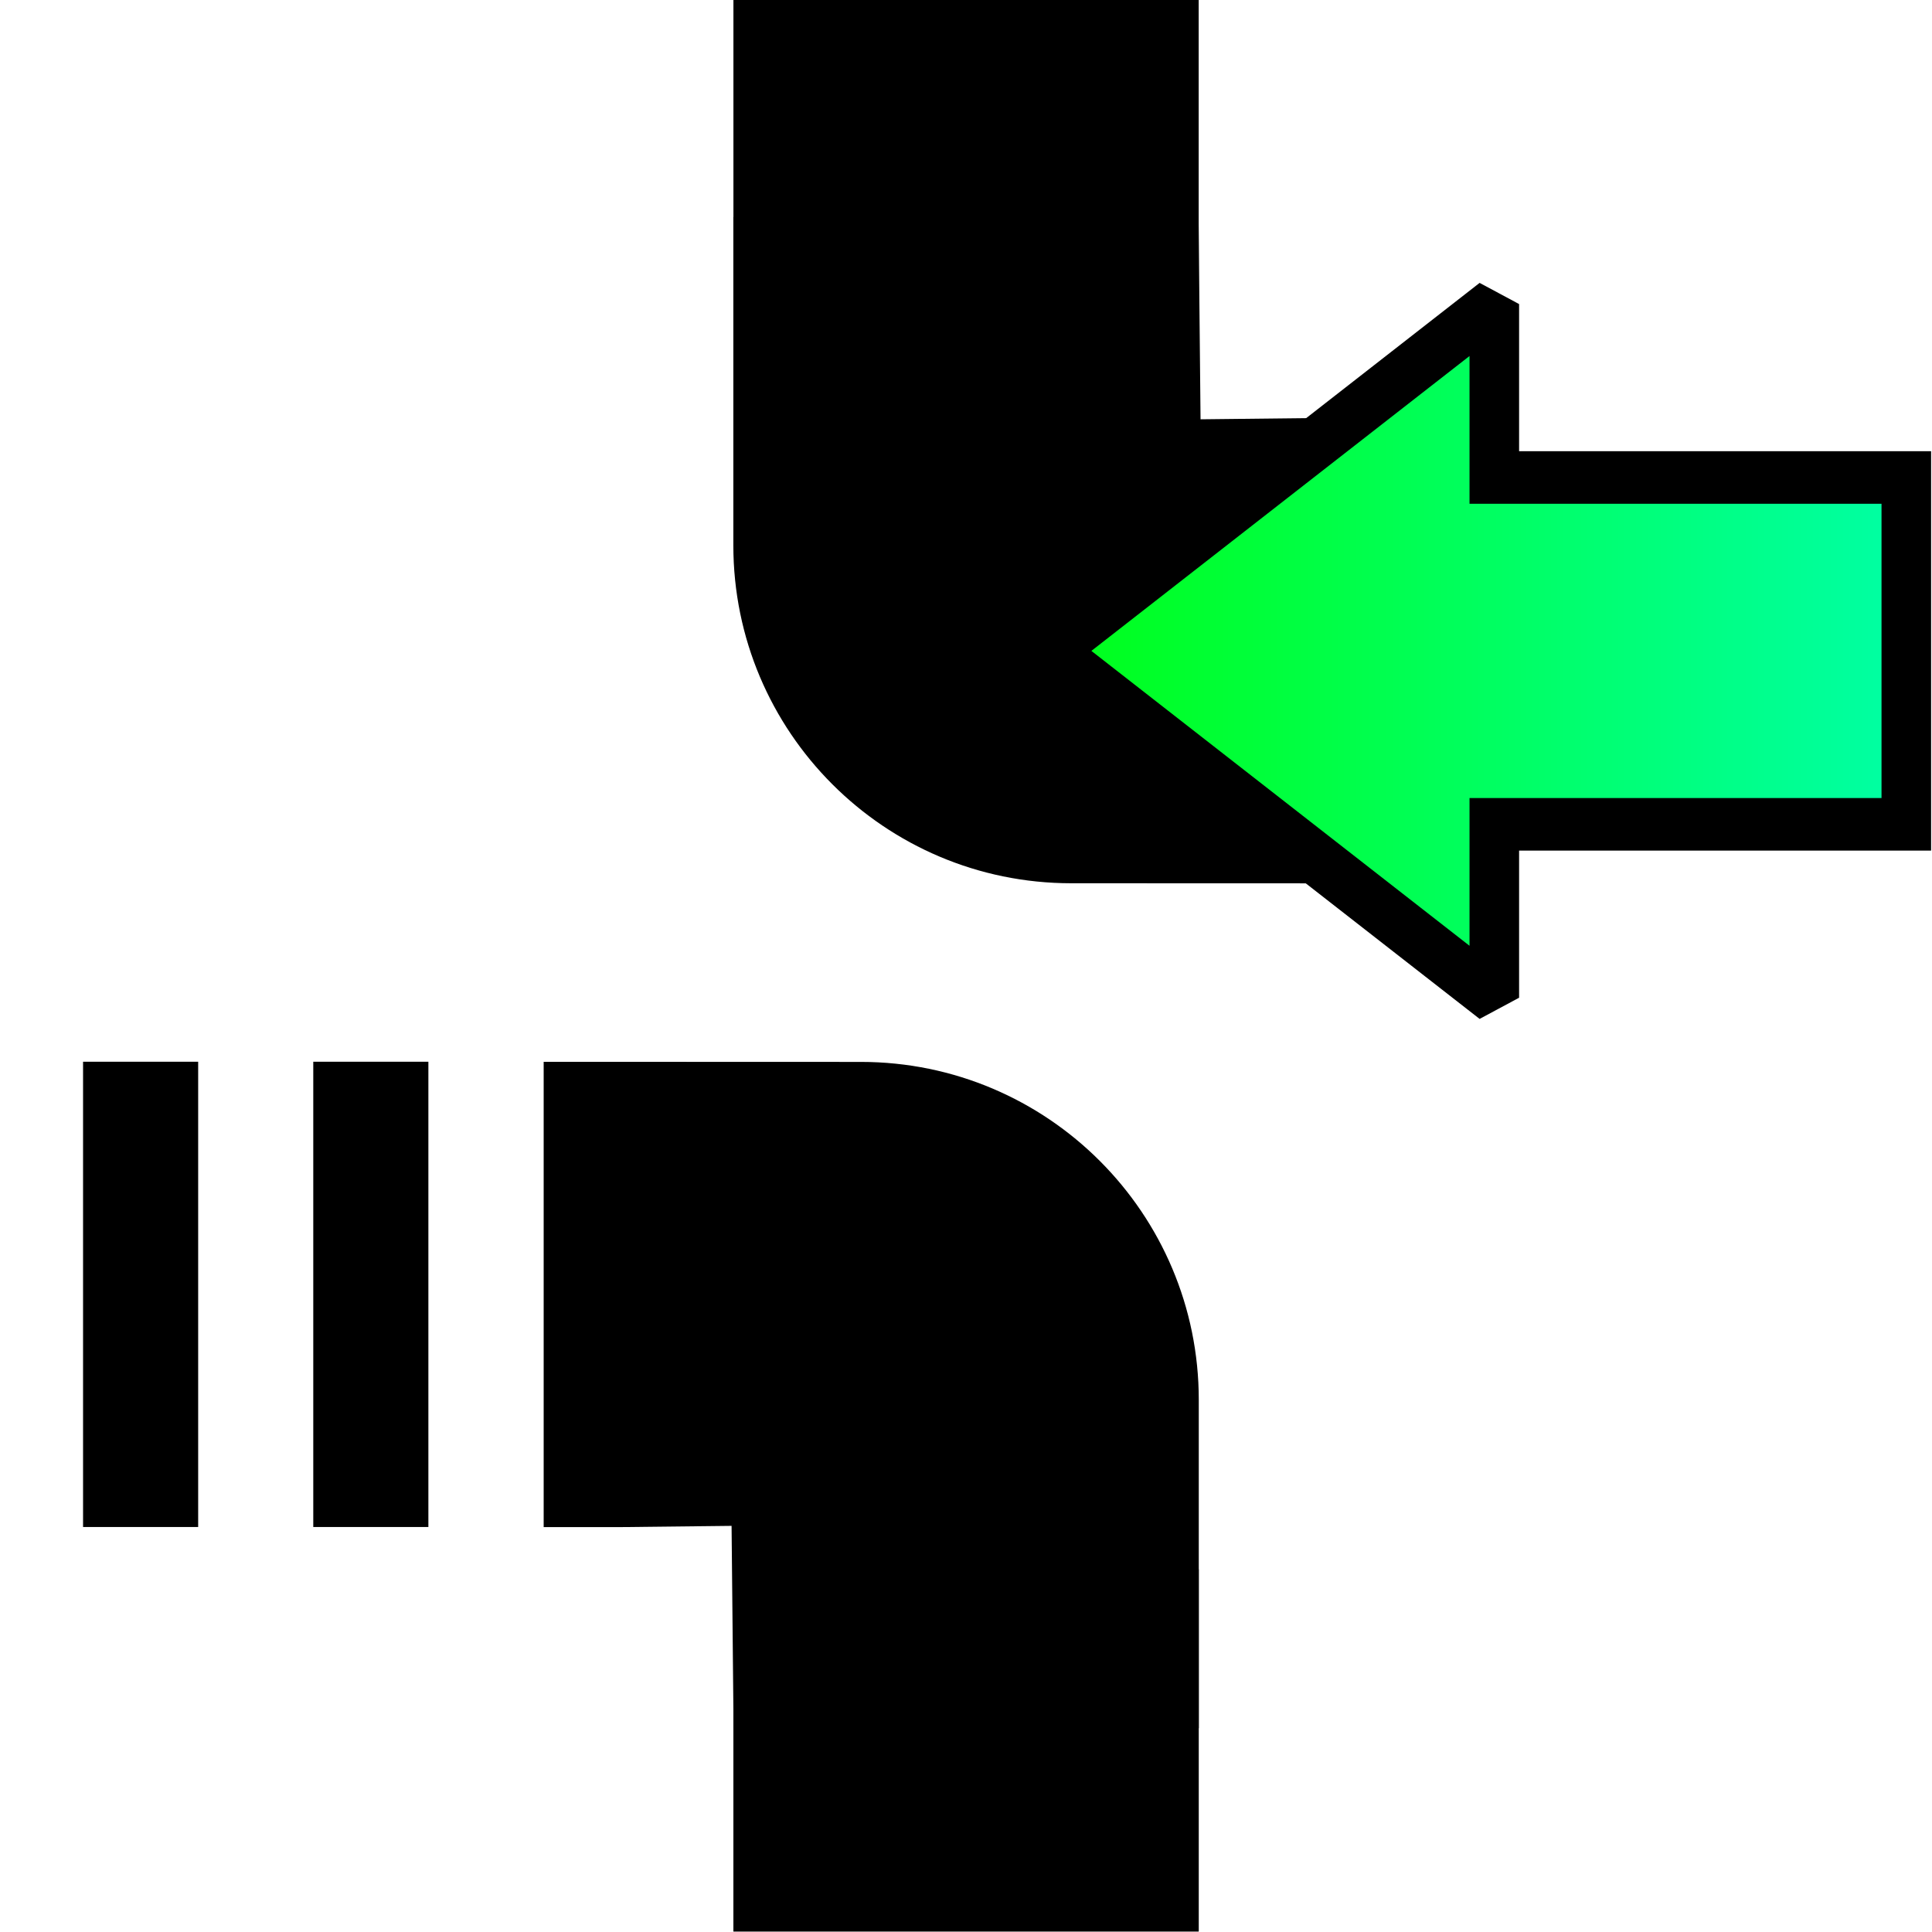 <?xml version="1.0" encoding="UTF-8" standalone="no"?>
<!DOCTYPE svg PUBLIC "-//W3C//DTD SVG 1.1//EN" "http://www.w3.org/Graphics/SVG/1.1/DTD/svg11.dtd">
<svg width="100%" height="100%" viewBox="0 0 2363 2363" version="1.1" xmlns="http://www.w3.org/2000/svg" xmlns:xlink="http://www.w3.org/1999/xlink" xml:space="preserve" xmlns:serif="http://www.serif.com/" style="fill-rule:evenodd;clip-rule:evenodd;stroke-linecap:round;stroke-miterlimit:1.5;">
    <g transform="matrix(2.922,2.4962e-17,4.51901e-18,0.566,-2267.31,1917.34)">
        <path d="M1277.69,3.658C1206.8,133.684 1142.38,120.008 1082.94,3.221L1082.94,786.138L1277.69,786.138L1277.69,3.658Z"/>
    </g>
    <g transform="matrix(2.922,2.4962e-17,4.51901e-18,0.566,-2267.31,1917.34)">
        <path d="M1277.69,3.658C1206.8,133.684 1142.38,120.008 1082.94,3.221L1082.94,786.138L1277.69,786.138L1277.69,3.658Z"/>
    </g>
    <g transform="matrix(2.922,-2.4962e-17,4.51901e-18,-0.566,-2267.31,444.864)">
        <path d="M1277.69,3.658C1206.8,133.684 1142.38,120.008 1082.94,3.221L1082.94,786.138L1277.69,786.138L1277.69,3.658Z"/>
    </g>
    <g id="Reset">
        <g transform="matrix(-1,-1.22465e-16,1.22832e-16,-1.003,915.881,3171.16)">
            <rect x="391.939" y="1299.6" width="140.783" height="567.368"/>
        </g>
        <g transform="matrix(-1,-1.22465e-16,1.22832e-16,-1.003,634.314,3171.16)">
            <rect x="391.939" y="1299.6" width="140.783" height="567.368"/>
        </g>
        <g transform="matrix(1.99734e-16,-3.262,1.121,6.86521e-17,268.046,5526.31)">
            <path d="M1362.94,1193.53L1362.94,1275.78L1537.4,1275.78L1537.4,1193.53L1536.93,1070.76L1612.78,1068.58L1612.78,561.011L1489.7,561.011C1419.73,561.011 1363,726.011 1362.97,929.595C1362.96,1068.49 1362.94,1193.53 1362.94,1193.53Z"/>
        </g>
        <g transform="matrix(-5.99202e-16,3.262,-1.121,-2.05956e-16,2095.1,-3147.2)">
            <path d="M1362.94,1193.53L1362.94,1275.78L1537.4,1275.78L1537.4,1193.53L1536.93,1070.76L1612.78,1068.58L1612.78,561.011L1489.7,561.011C1419.73,561.011 1363,726.011 1362.97,929.595C1362.96,1068.49 1362.94,1193.53 1362.94,1193.53Z"/>
        </g>
        <g transform="matrix(1.443,0,0,1.53,-186.52,-1111.73)">
            <path d="M1395.83,1385.58L1395.83,1524.21L1018.85,1246.95L1395.83,969.69L1395.83,1108.32L1745.04,1108.32L1745.04,1385.58L1395.83,1385.58Z" style="fill:url(#_Linear1);stroke:black;stroke-width:42.02px;"/>
        </g>
    </g>
    <defs>
        <linearGradient id="_Linear1" x1="0" y1="0" x2="1" y2="0" gradientUnits="userSpaceOnUse" gradientTransform="matrix(726.19,0,0,554.52,1018.85,1246.95)"><stop offset="0" style="stop-color:rgb(0,255,24);stop-opacity:1"/><stop offset="1" style="stop-color:rgb(0,255,165);stop-opacity:1"/></linearGradient>
    </defs>
</svg>
